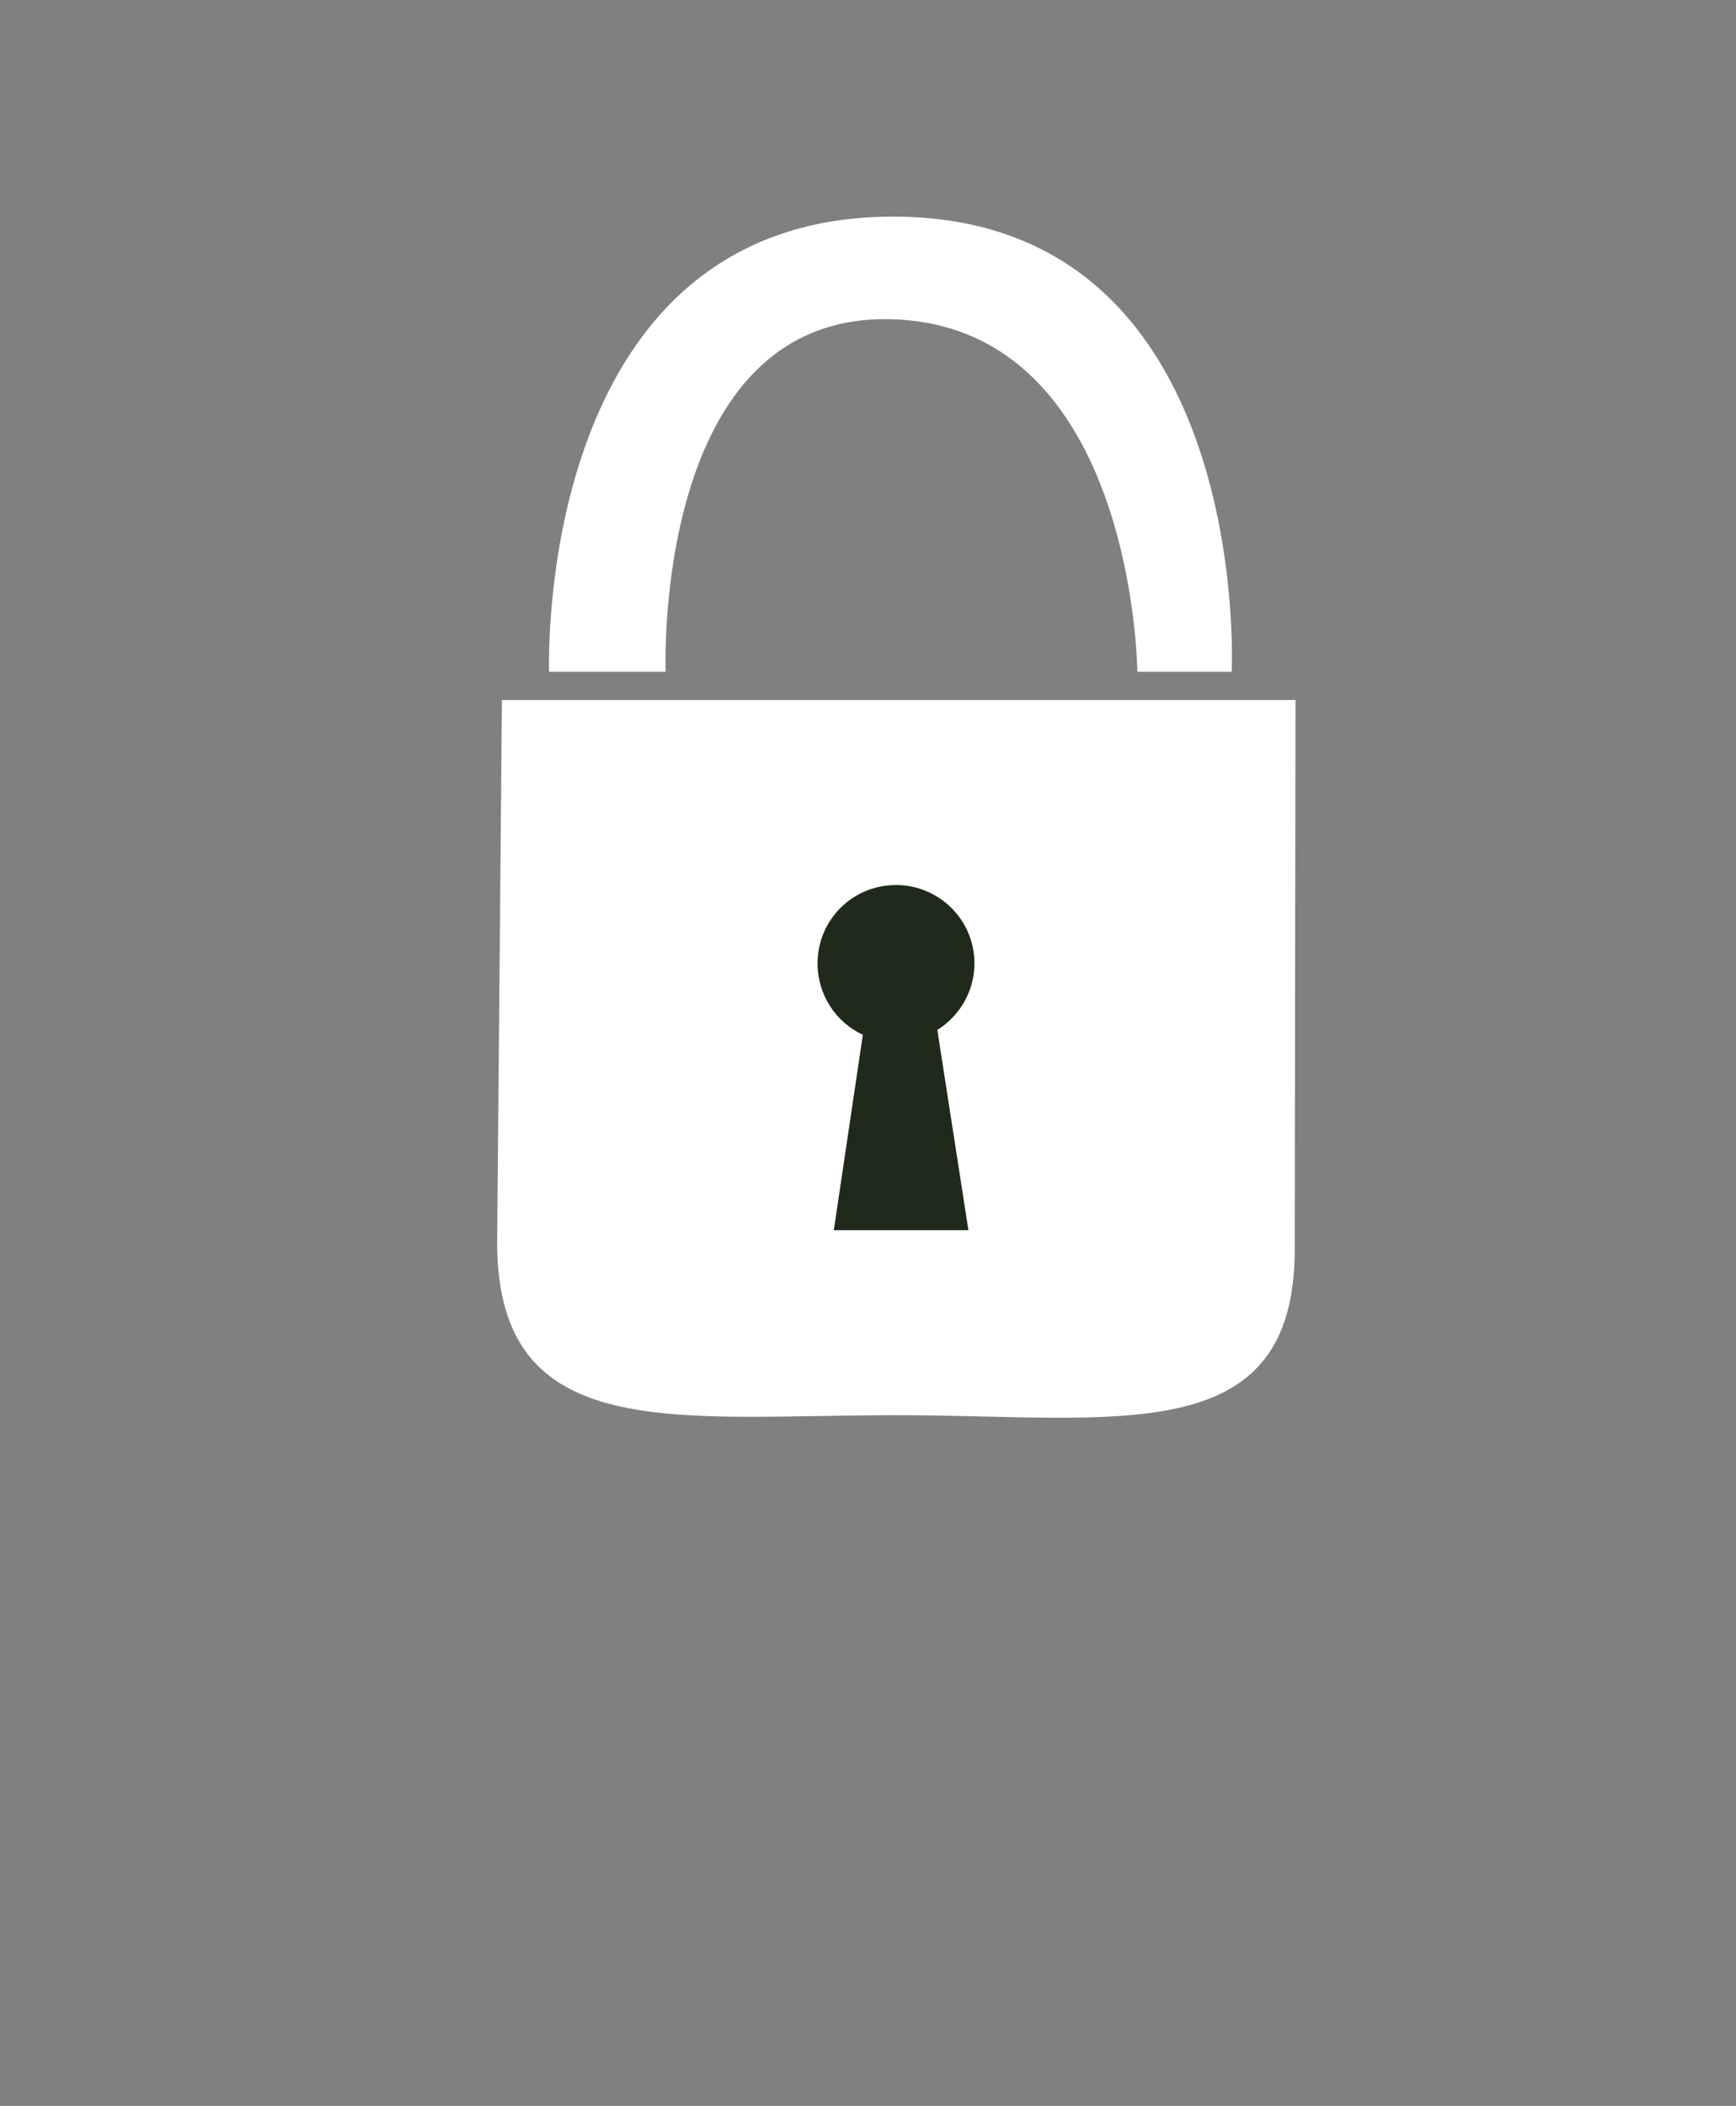 <?xml version="1.0" encoding="UTF-8" standalone="no"?>
<svg
   xmlns:dc="http://purl.org/dc/elements/1.1/"
   xmlns:cc="http://creativecommons.org/ns#"
   xmlns:rdf="http://www.w3.org/1999/02/22-rdf-syntax-ns#"
   xmlns:svg="http://www.w3.org/2000/svg"
   xmlns="http://www.w3.org/2000/svg"
   xmlns:sodipodi="http://sodipodi.sourceforge.net/DTD/sodipodi-0.dtd"
   xmlns:inkscape="http://www.inkscape.org/namespaces/inkscape"
   id="svg1872"
   viewBox="0 0 32 38.808"
   version="1.1"
   sodipodi:docname="gesloten_slot.svg"
   inkscape:version="1.0.1 (c497b03c, 2020-09-10)"
   inkscape:export-filename="/Users/aaron/Downloads/gesloten_slot.png"
   inkscape:export-xdpi="96"
   inkscape:export-ydpi="96">
  <rect x="0" y="0" width="32" height="38.808" fill="#808080" stroke="none"/>
  <sodipodi:namedview
     pagecolor="#ffffff"
     bordercolor="#666666"
     borderopacity="1"
     objecttolerance="10"
     gridtolerance="10"
     guidetolerance="10"
     inkscape:pageopacity="0"
     inkscape:pageshadow="2"
     inkscape:window-width="1291"
     inkscape:window-height="1065"
     id="namedview57"
     showgrid="false"
     inkscape:zoom="21.999799"
     inkscape:cx="15.590905"
     inkscape:cy="19.267635"
     inkscape:window-x="0"
     inkscape:window-y="0"
     inkscape:window-maximized="0"
     inkscape:current-layer="layer3" />
  <defs
     id="defs1874">
    <linearGradient
       id="linearGradient4426"
       x1="20.54"
       gradientUnits="userSpaceOnUse"
       y1="5.913"
       gradientTransform="matrix(1.033 0 0 .861 34.417 -29.381)"
       x2="20.54"
       y2="2.5">
      <stop
         id="stop2782-1"
         stop-opacity="0"
         offset="0" />
      <stop
         id="stop2784-1"
         stop-color="#fff"
         stop-opacity=".233"
         offset="1" />
    </linearGradient>
    <linearGradient
       id="linearGradient4446"
       x1="15.07"
       gradientUnits="userSpaceOnUse"
       y1="29.639"
       gradientTransform="matrix(2.052 0 0 1 1.187 -29.639)"
       x2="15.07"
       y2="38.789">
      <stop
         id="stop4414"
         stop-color="#e3d4d4"
         offset="0" />
      <stop
         id="stop4416"
         offset="1" />
    </linearGradient>
    <mask
       id="mask4442"
       maskUnits="userSpaceOnUse">
      <rect
         id="rect4444"
         opacity=".36"
         transform="scale(1,-1)"
         rx=".401"
         ry="0"
         height="28.455"
         width="66.218"
         y="-.177"
         x=".823"
         fill="url(#linearGradient4446)" />
    </mask>
    <mask
       id="mask4448"
       maskUnits="userSpaceOnUse">
      <rect
         id="rect4450"
         opacity=".36"
         transform="scale(1,-1)"
         rx=".401"
         ry="0"
         height="28.455"
         width="66.218"
         y="-.177"
         x=".823"
         fill="url(#linearGradient4446)" />
    </mask>
    <mask
       id="mask4454"
       maskUnits="userSpaceOnUse">
      <rect
         id="rect4456"
         opacity=".36"
         rx=".401"
         ry="0"
         height="28.455"
         width="66.218"
         y="-.177"
         x=".823"
         fill="url(#linearGradient4446)" />
    </mask>
    <clipPath
       id="clipPath4499"
       clipPathUnits="userSpaceOnUse">
      <rect
         id="rect4501"
         opacity=".36"
         transform="scale(1,-1)"
         rx="0"
         ry="0"
         height="9.425"
         width="70.858"
         y="-.114"
         x="-3.9"
         fill="#fff" />
    </clipPath>
    <clipPath
       id="clipPath4503"
       clipPathUnits="userSpaceOnUse">
      <rect
         id="rect4505"
         opacity=".36"
         transform="scale(1,-1)"
         rx="0"
         ry="0"
         height="9.425"
         width="70.858"
         y="-.114"
         x="-3.9"
         fill="#fff" />
    </clipPath>
    <clipPath
       id="clipPath4507"
       clipPathUnits="userSpaceOnUse">
      <rect
         id="rect4509"
         opacity=".36"
         rx="0"
         ry="0"
         height="9.425"
         width="70.858"
         y="-.114"
         x="-3.9"
         fill="#fff" />
    </clipPath>
    <radialGradient
       id="radialGradient4554"
       gradientUnits="userSpaceOnUse"
       cy="33.37"
       cx="15.286"
       gradientTransform="matrix(1.532 0 0 1.028 -3.97 29.405)"
       r="16">
      <stop
         id="stop3009"
         stop-color="#f00"
         offset="0" />
      <stop
         id="stop3011"
         stop-color="#800000"
         offset="1" />
    </radialGradient>
    <linearGradient
       id="linearGradient4556"
       x1="28.211"
       gradientUnits="userSpaceOnUse"
       y1="28.798"
       gradientTransform="matrix(1.034 0 0 1 4.119 31.948)"
       x2="7.23"
       y2="4.233">
      <stop
         id="stop2800"
         stop-color="#fff"
         stop-opacity=".194"
         offset="0" />
      <stop
         id="stop2802"
         stop-color="#fff"
         stop-opacity="0"
         offset="1" />
    </linearGradient>
    <linearGradient
       id="linearGradient4558"
       x1="20.54"
       gradientUnits="userSpaceOnUse"
       y1="5.913"
       gradientTransform="matrix(1.033 0 0 .905 3.571 32.126)"
       x2="20.54"
       y2="2.5">
      <stop
         id="stop2782"
         stop-opacity="0"
         offset="0" />
      <stop
         id="stop2784"
         stop-color="#fff"
         stop-opacity=".233"
         offset="1" />
    </linearGradient>
    <linearGradient
       id="linearGradient4560"
       x1="28.211"
       gradientUnits="userSpaceOnUse"
       y1="28.798"
       gradientTransform="matrix(1.034 0 0 -.951 34.966 29.55)"
       x2="7.23"
       y2="4.233">
      <stop
         id="stop2800-2"
         stop-color="#fff"
         stop-opacity=".194"
         offset="0" />
      <stop
         id="stop2802-3"
         stop-color="#fff"
         stop-opacity="0"
         offset="1" />
    </linearGradient>
  </defs>
  <g
     id="layer1"
     transform="translate(-39.787 29.497)">
    <path
       id="path2985-5"
       d="m36 1.967 0.191 25.295h29.809c0-25.616-30-0.02-30-25.295z"
       fill-rule="evenodd"
       clip-path="url(#clipPath4507)"
       mask="url(#mask4454)"
       transform="translate(4.787)"
       fill="url(#linearGradient4560)" />
    <rect
       id="rect2987-0"
       stroke-width=".943"
       clip-path="url(#clipPath4503)"
       mask="url(#mask4448)"
       rx="1.375"
       ry="1.252"
       transform="matrix(1 0 0 -1 4.787 0)"
       width="29.033"
       stroke="url(#linearGradient4426)"
       stroke-linecap="square"
       y="-26.797"
       x="36.484"
       height="3.445"
       fill="none" />
    <g
       id="g3954"
       transform="translate(39.018,0.25)">
      <path
         id="path2858"
         fill="#ffffff"
         d="m 10.891,-17.367 c 0,0 -0.307,-8.388 6.342,-8.388 6.649,0 6.24,8.388 6.24,8.388 h -1.739 c 0,0 -0.051,-6.342 -4.501,-6.496 -4.45,-0.153 -4.194,6.496 -4.194,6.496 z" />
      <path
         id="path2865"
         fill="#ffffff"
         d="m 24.635,-6.723 0.014,-10.123 h -14.628 L 9.933,-6.828 c 0.014,3.721 3.299,3.16 7.351,3.16 4.052,0 7.351,0.671 7.351,-3.054 z" />
      <path
         id="path2860"
         fill="#1f2a1b"
         d="m 17.282,-13.437 c -0.799,0 -1.443,0.644 -1.443,1.443 0,0.582 0.34,1.087 0.835,1.316 l -0.535,3.601 h 2.481 l -0.573,-3.69 c 0.409,-0.256 0.684,-0.71 0.684,-1.228 0,-0.799 -0.65,-1.443 -1.449,-1.443 z" />
    </g>
  </g>
  <g
     inkscape:groupmode="layer"
     id="layer3"
     inkscape:label="Background"
     sodipodi:insensitive="true"
     style="display:none">
    <rect
       style="fill:#000000;fill-rule:evenodd"
       id="rect81"
       width="1280"
       height="720"
       x="-4.591"
       y="-1.409" />
  </g>
  <g
     inkscape:groupmode="layer"
     id="layer2"
     inkscape:label="Lock-Logo"
     style="display:inline" />
</svg>
